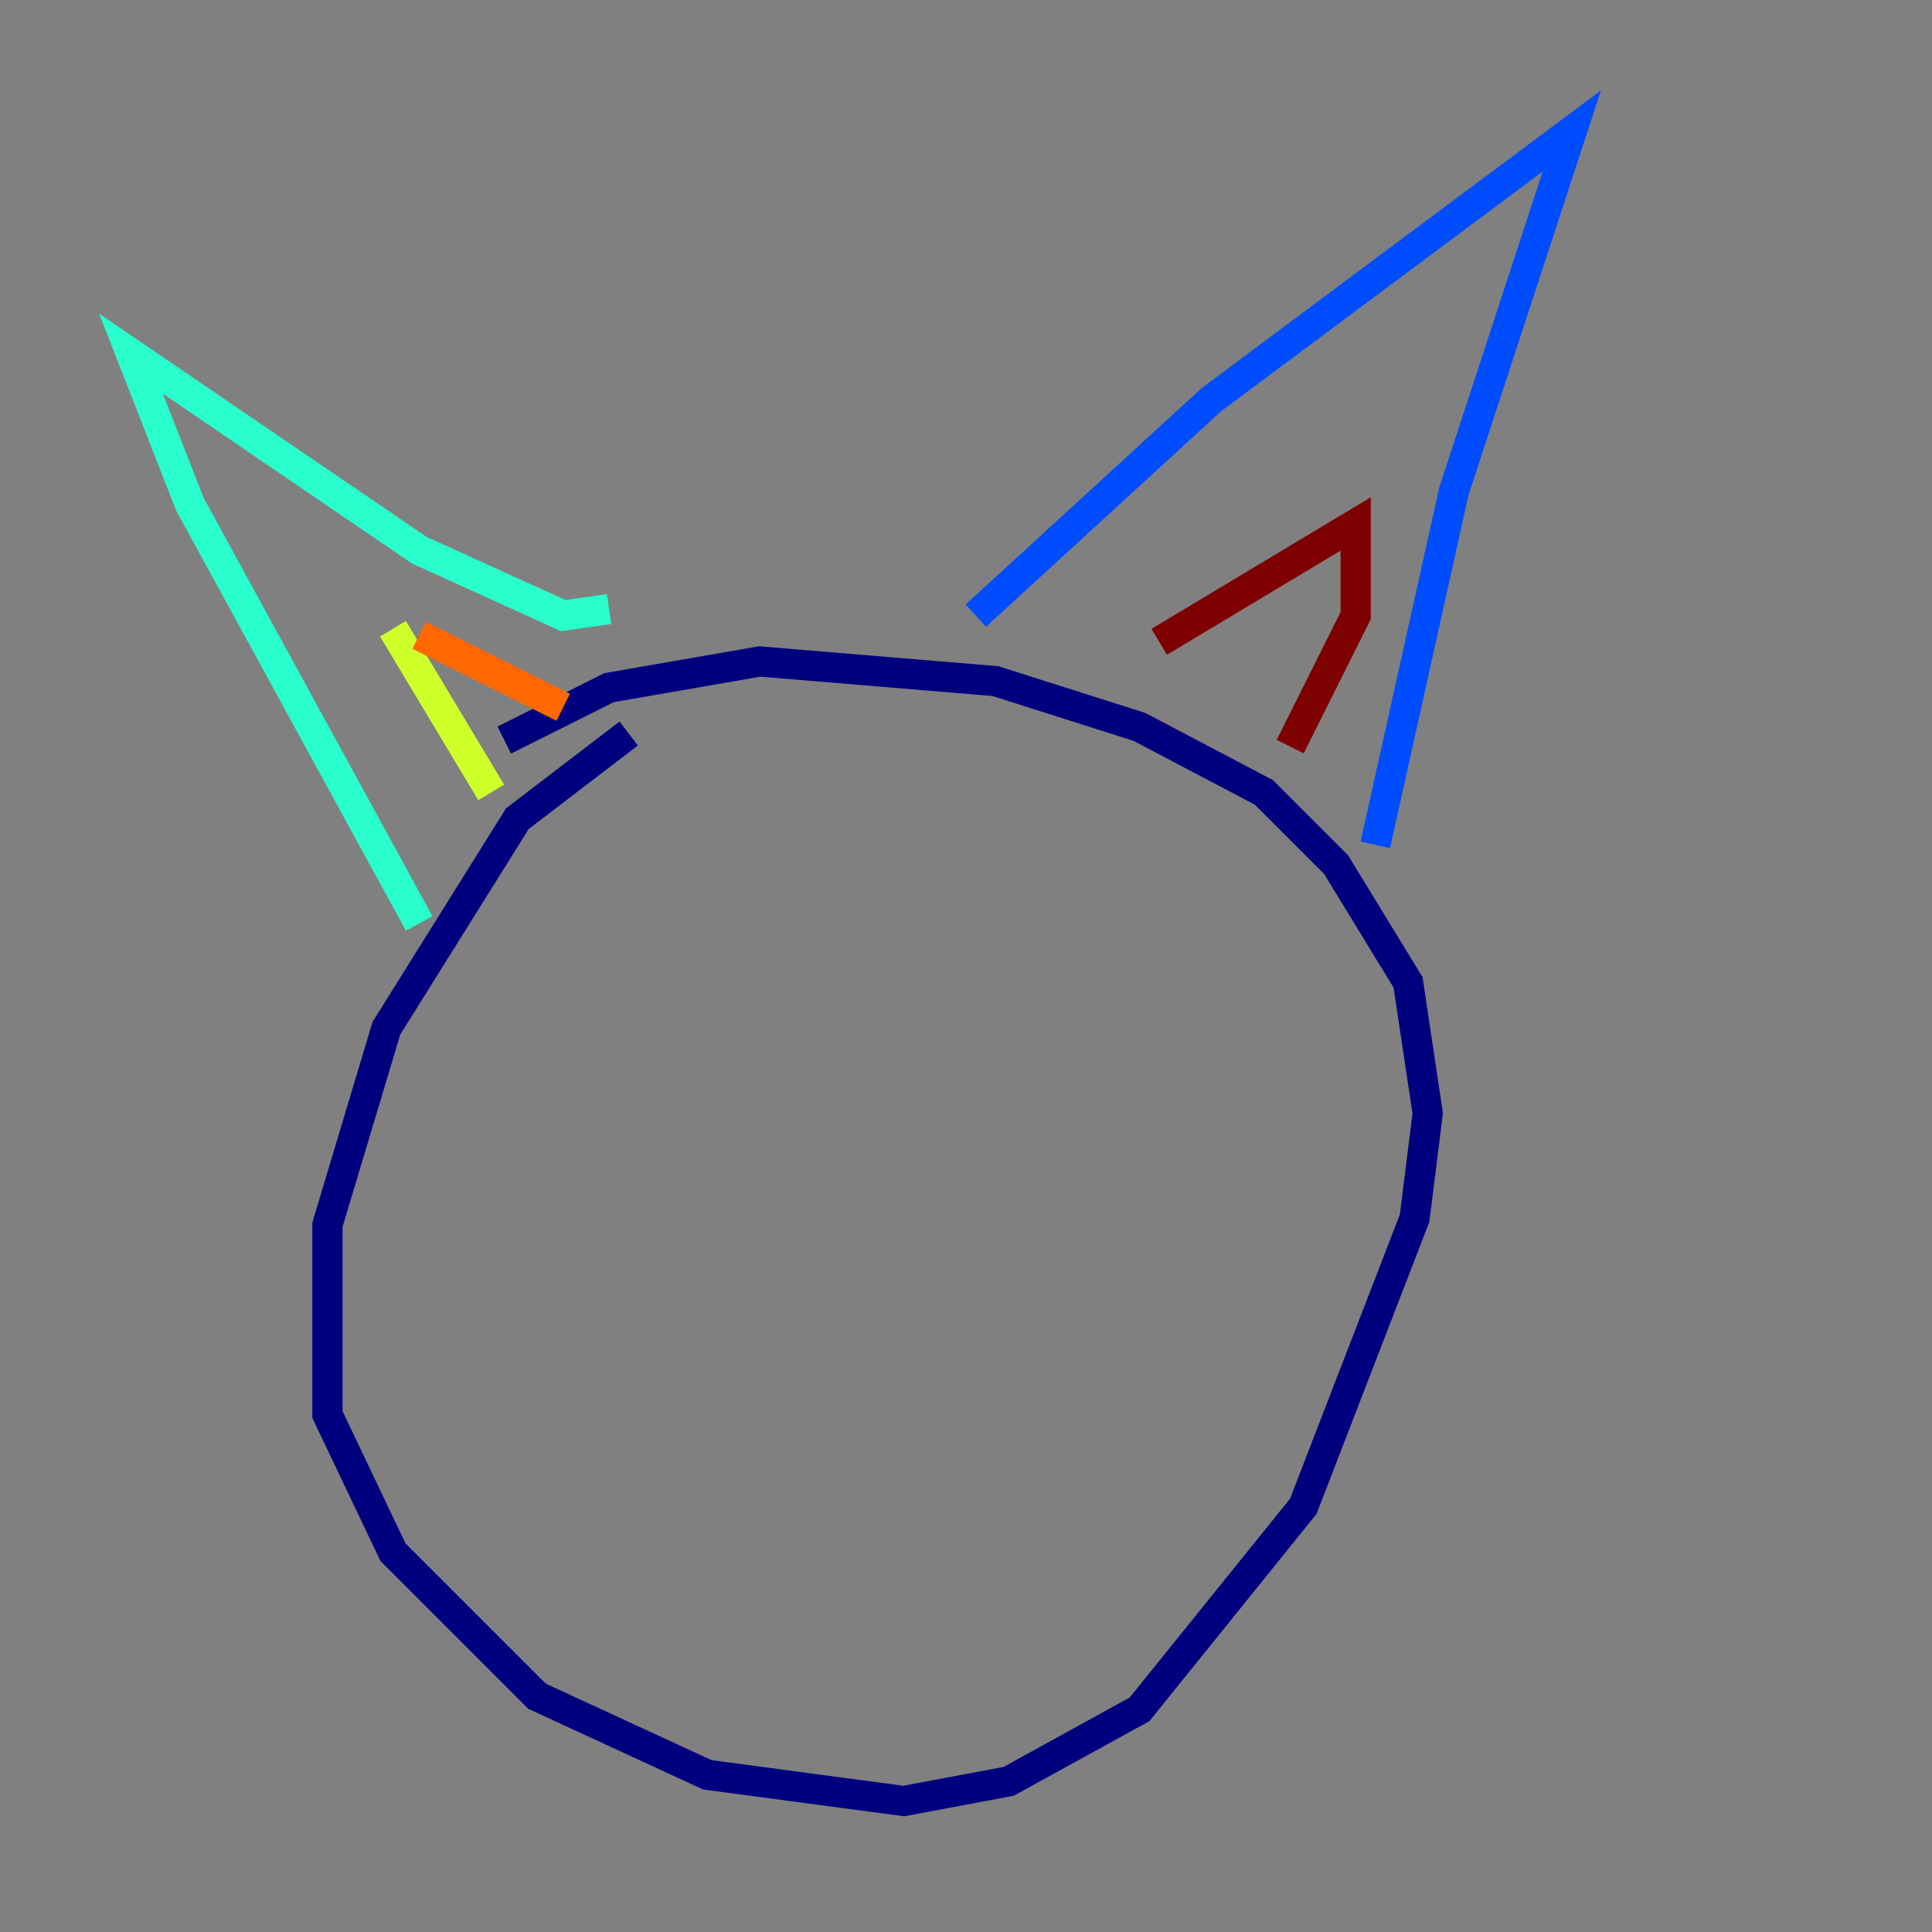 <?xml version="1.0" encoding="utf-8" ?>
<svg baseProfile="tiny" height="128" version="1.2" viewBox="0,0,128,128" width="128" xmlns="http://www.w3.org/2000/svg" xmlns:ev="http://www.w3.org/2001/xml-events" xmlns:xlink="http://www.w3.org/1999/xlink"><rect x="0" y="0" width="128" height="128" fill="#808080" stroke="none"/><defs /><polyline fill="none" points="41.654,48.597 34.278,54.237 25.6,68.122 21.695,81.139 21.695,93.722 26.034,102.834 35.58,112.38 46.861,117.586 59.878,119.322 66.82,118.02 75.498,113.248 86.346,99.797 93.722,80.705 94.59,73.763 93.288,65.085 88.515,57.275 83.742,52.502 75.498,48.163 65.953,45.125 50.332,43.824 40.352,45.559 33.41,49.031" stroke="#00007f" stroke-width="2" /><polyline fill="none" points="64.651,40.786 80.271,26.468 104.136,8.678 96.325,32.542 91.119,55.973" stroke="#004cff" stroke-width="2" /><polyline fill="none" points="40.352,40.352 37.315,40.786 27.77,36.447 8.678,23.43 12.583,33.41 27.77,61.18" stroke="#29ffcd" stroke-width="2" /><polyline fill="none" points="26.034,41.654 32.542,52.502" stroke="#cdff29" stroke-width="2" /><polyline fill="none" points="27.77,42.088 37.315,46.861" stroke="#ff6700" stroke-width="2" /><polyline fill="none" points="76.8,42.522 89.817,34.712 89.817,40.786 85.478,49.464" stroke="#7f0000" stroke-width="2" /></svg>